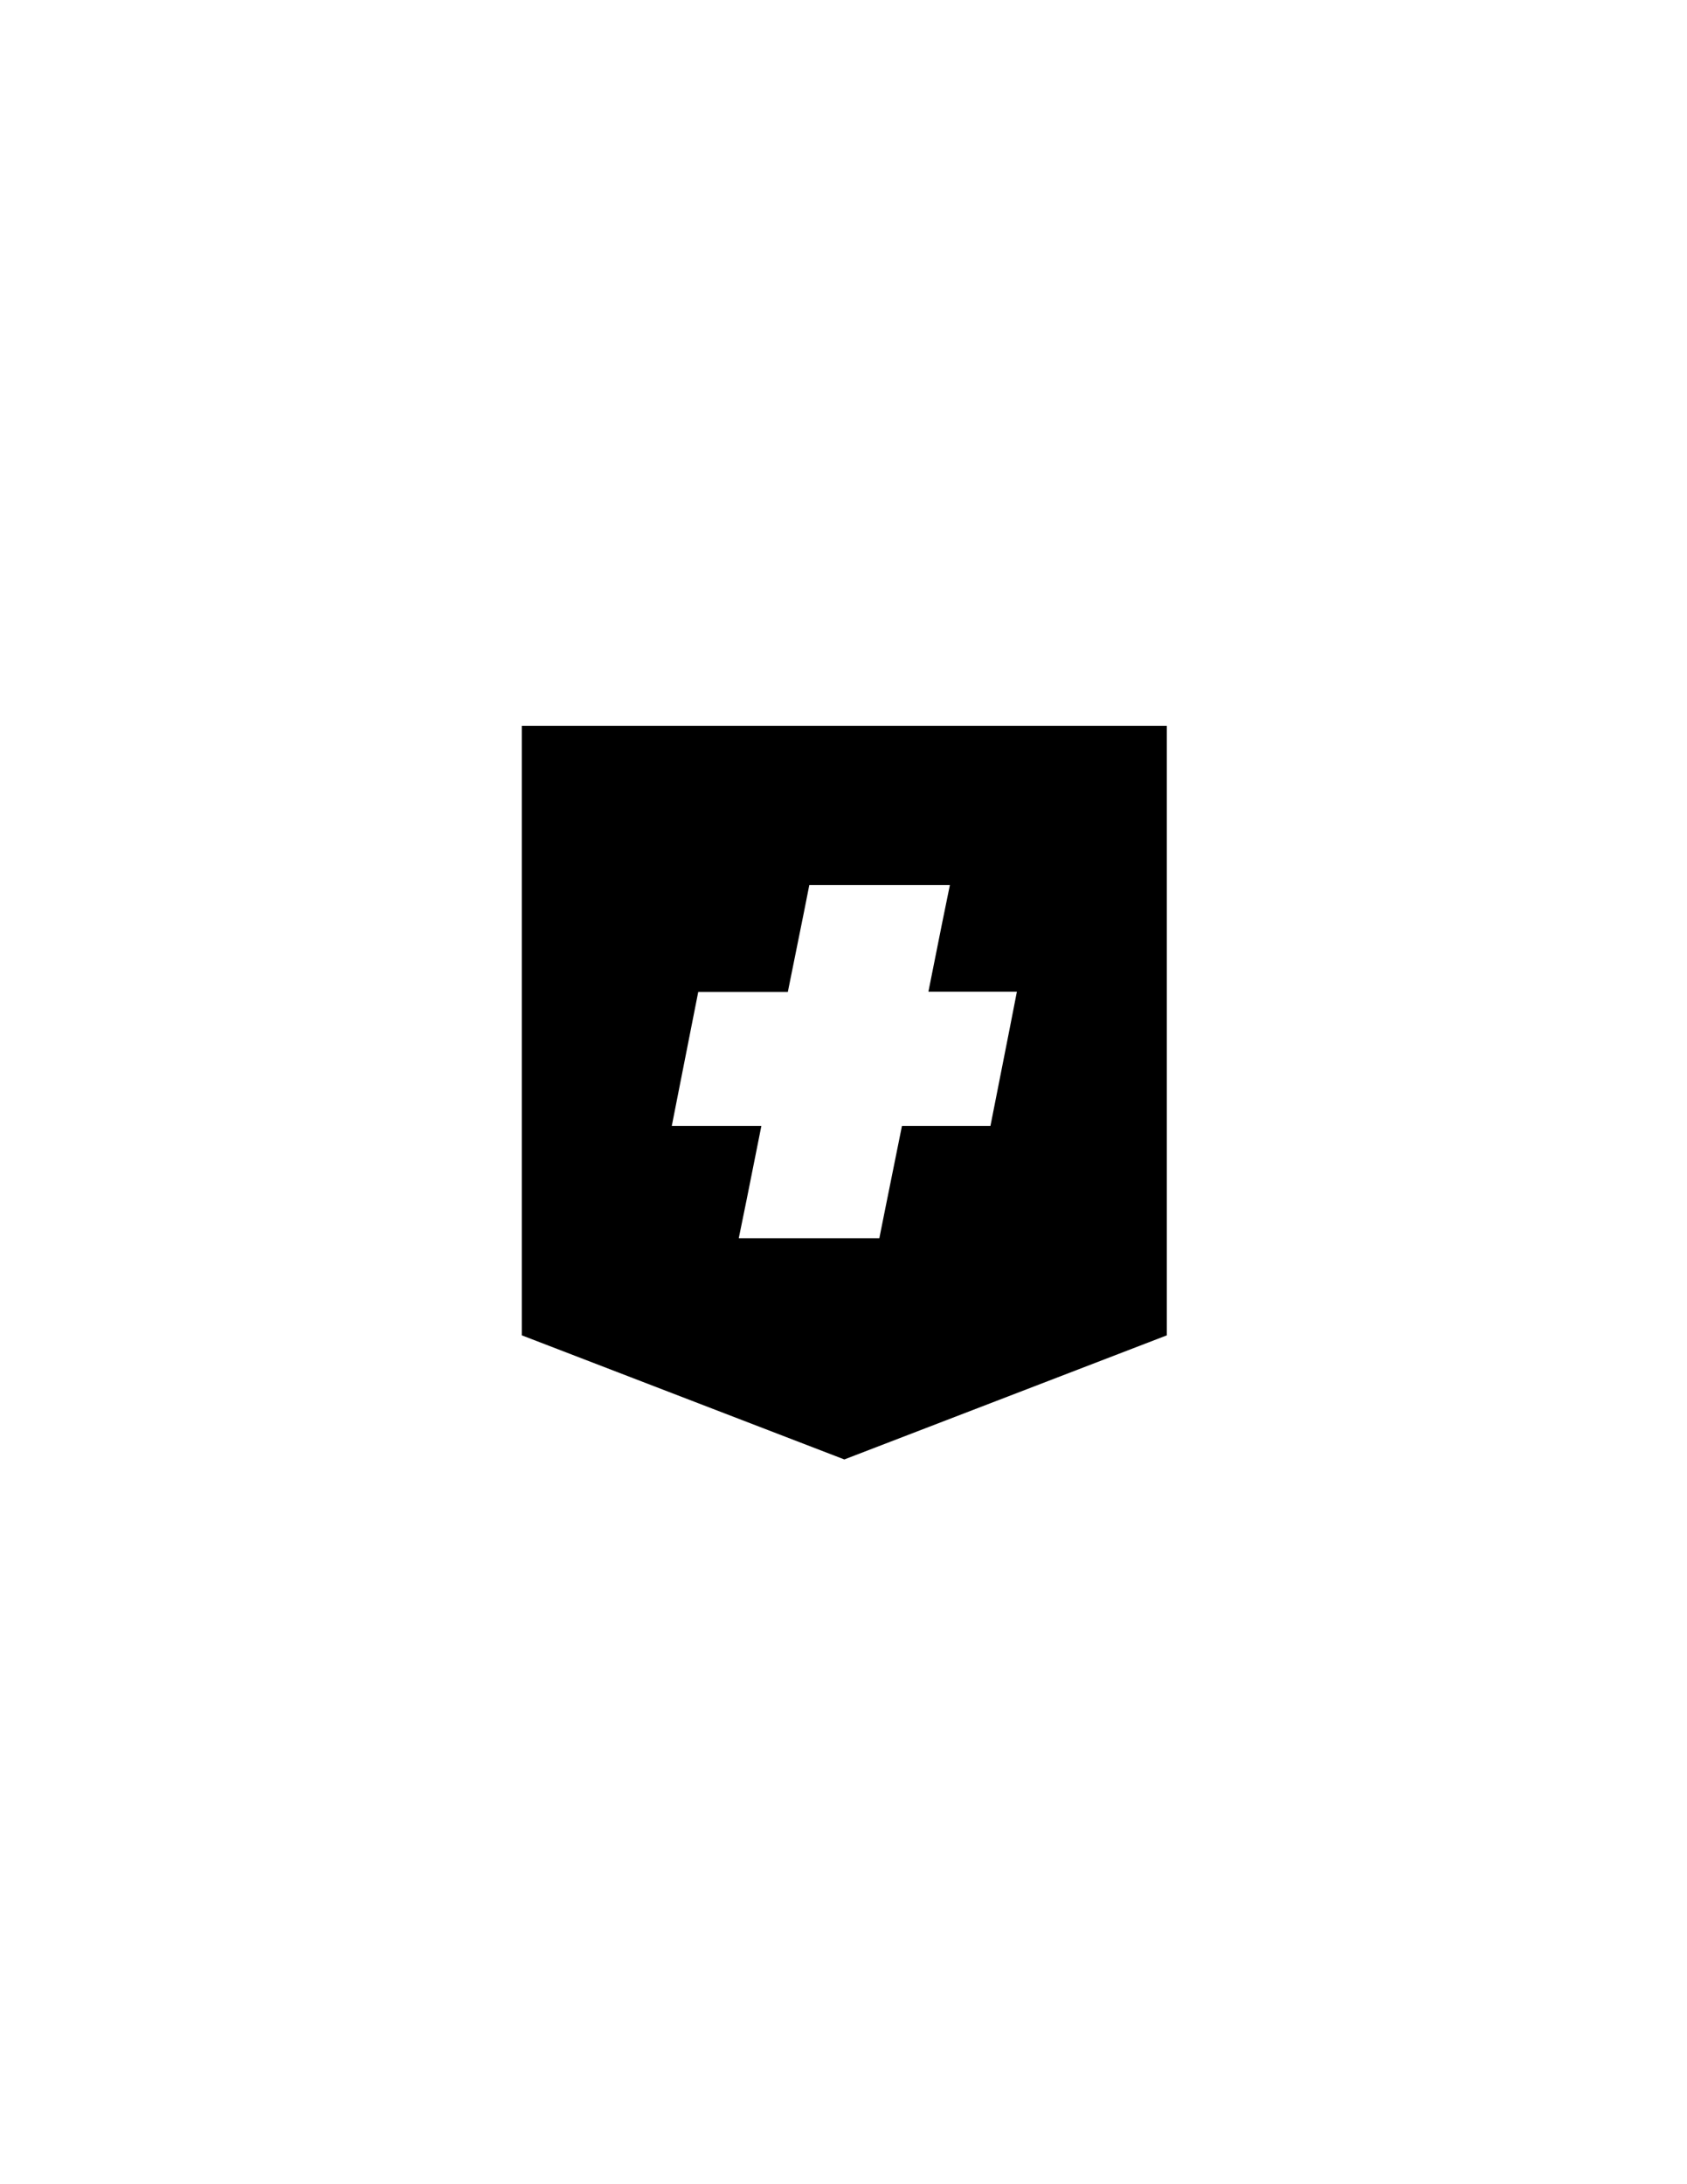 <svg xmlns="http://www.w3.org/2000/svg" viewBox="0 0 612 792">
  <path d="M189.3 263.2v221l117 45 117-45v-221h-234zm176.8 110.7l-4.9 24.8-1.9 9.6h-32.1l-6.3 31.2-1.9 9.5h-51l2.9-14.2 5.3-26.5h-32.5l2.8-14.2 4.9-24.8 1.9-9.6h32.5l5.9-29.2 1.9-9.6h51l-2.9 14.2-4.9 24.5h32.1l-2.8 14.3z"/>
</svg>
